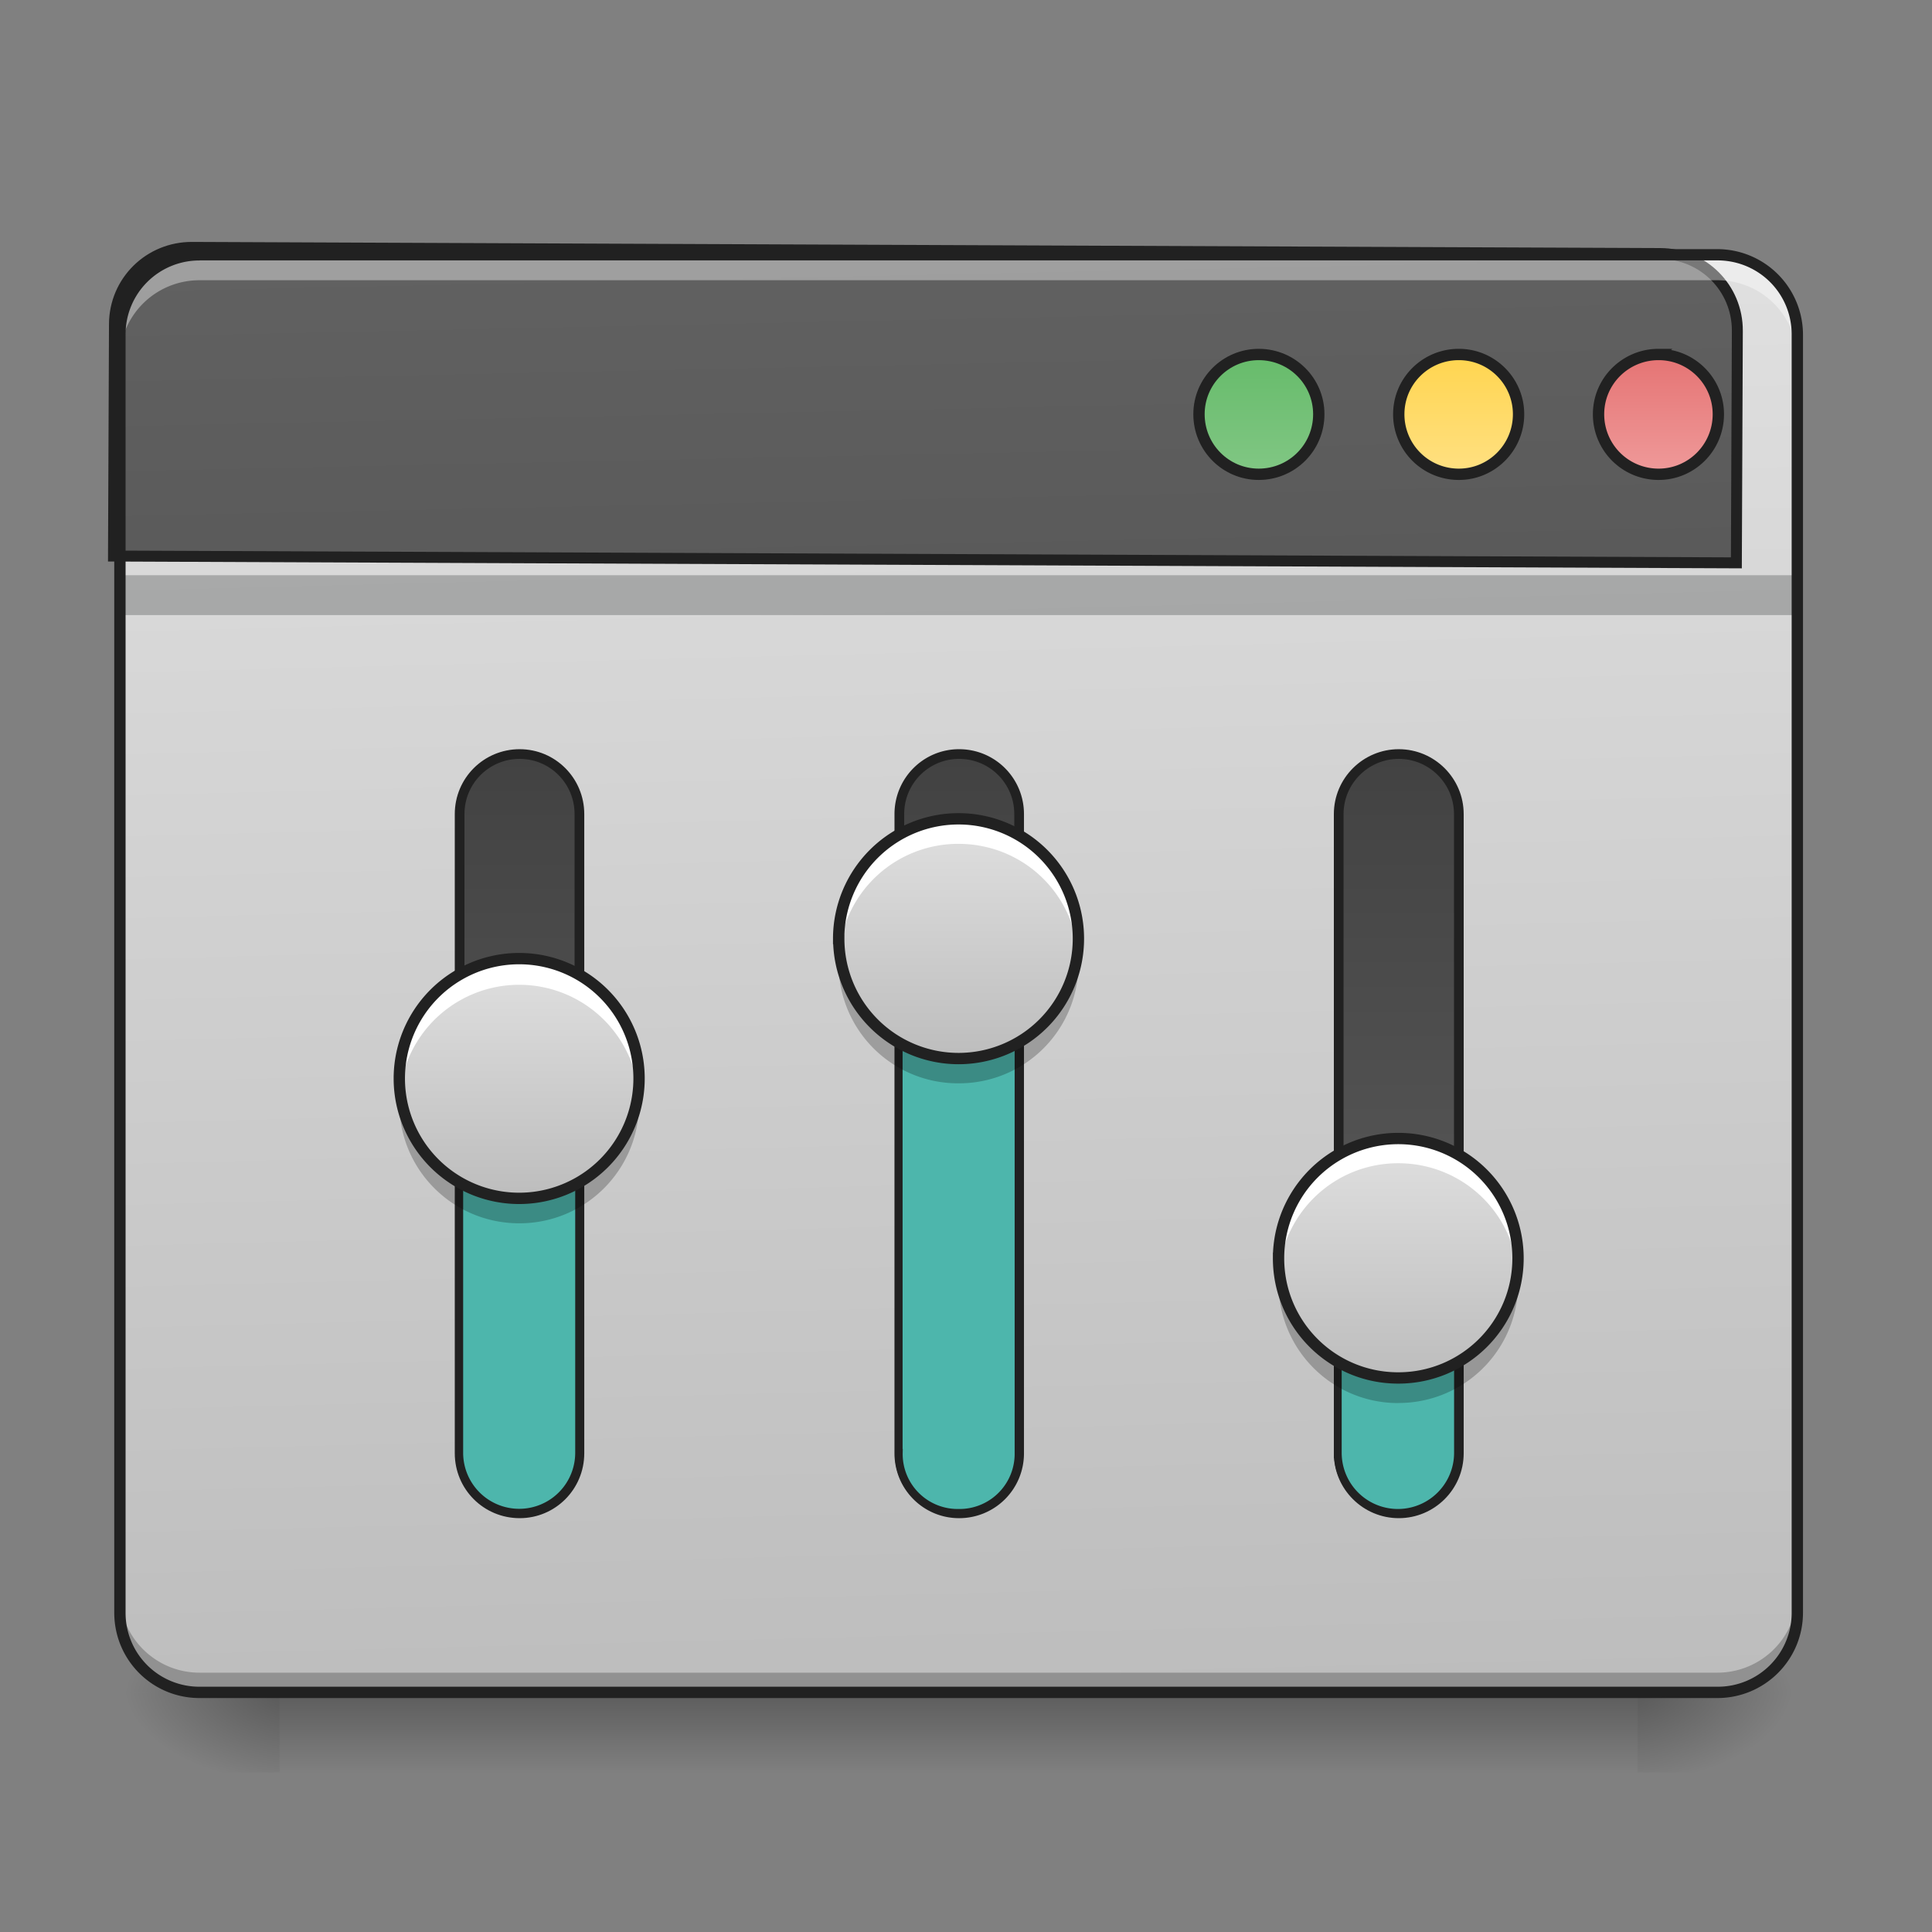 <svg xmlns="http://www.w3.org/2000/svg" width="22pt" height="22pt" viewBox="0 0 22 22"><rect x="0" y="0" width="22" height="22" fill="#808080" stroke="none"/><defs><linearGradient id="a" gradientUnits="userSpaceOnUse" x1="254" y1="233.5" x2="254" y2="254.667" gradientTransform="matrix(.043 0 0 .043 0 9.24)"><stop offset="0" stop-opacity=".275"/><stop offset="1" stop-opacity="0"/></linearGradient><radialGradient id="b" gradientUnits="userSpaceOnUse" cx="450.909" cy="189.579" fx="450.909" fy="189.579" r="21.167" gradientTransform="matrix(0 -.054 -.097 0 36.75 43.722)"><stop offset="0" stop-opacity=".314"/><stop offset=".222" stop-opacity=".275"/><stop offset="1" stop-opacity="0"/></radialGradient><radialGradient id="c" gradientUnits="userSpaceOnUse" cx="450.909" cy="189.579" fx="450.909" fy="189.579" r="21.167" gradientTransform="matrix(0 .054 .097 0 -14.92 -5.175)"><stop offset="0" stop-opacity=".314"/><stop offset=".222" stop-opacity=".275"/><stop offset="1" stop-opacity="0"/></radialGradient><radialGradient id="d" gradientUnits="userSpaceOnUse" cx="450.909" cy="189.579" fx="450.909" fy="189.579" r="21.167" gradientTransform="matrix(0 -.054 .097 0 -14.92 43.722)"><stop offset="0" stop-opacity=".314"/><stop offset=".222" stop-opacity=".275"/><stop offset="1" stop-opacity="0"/></radialGradient><radialGradient id="e" gradientUnits="userSpaceOnUse" cx="450.909" cy="189.579" fx="450.909" fy="189.579" r="21.167" gradientTransform="matrix(0 .054 -.097 0 36.75 -5.175)"><stop offset="0" stop-opacity=".314"/><stop offset=".222" stop-opacity=".275"/><stop offset="1" stop-opacity="0"/></radialGradient><linearGradient id="f" gradientUnits="userSpaceOnUse" x1="306.917" y1="-25.792" x2="305.955" y2="-135.329" gradientTransform="matrix(.052 0 0 .149 -4.025 23.128)"><stop offset="0" stop-color="#bdbdbd"/><stop offset="1" stop-color="#e0e0e0"/></linearGradient><linearGradient id="g" gradientUnits="userSpaceOnUse" x1="306.917" y1="-25.792" x2="305.955" y2="-135.329" gradientTransform="matrix(4.556 0 0 13.146 -353.973 2034.18)"><stop offset="0" stop-color="#424242"/><stop offset="1" stop-color="#616161"/></linearGradient><linearGradient id="h" gradientUnits="userSpaceOnUse" x1="349.25" y1="-158.083" x2="349.25" y2="-115.75" gradientTransform="matrix(.75 0 0 .75 71.438 -2.48)"><stop offset="0" stop-color="#66bb6a"/><stop offset="1" stop-color="#81c784"/></linearGradient><linearGradient id="i" gradientUnits="userSpaceOnUse" x1="349.25" y1="-158.083" x2="349.25" y2="-115.75" gradientTransform="matrix(.75 0 0 .75 124.354 -2.479)"><stop offset="0" stop-color="#ffd54f"/><stop offset="1" stop-color="#ffe082"/></linearGradient><linearGradient id="j" gradientUnits="userSpaceOnUse" x1="349.25" y1="-158.083" x2="349.25" y2="-115.75" gradientTransform="matrix(.75 0 0 .75 177.27 -2.48)"><stop offset="0" stop-color="#e57373"/><stop offset="1" stop-color="#ef9a9a"/></linearGradient><linearGradient id="k" gradientUnits="userSpaceOnUse" x1="63.5" y1="170" x2="338.15" y2="170" gradientTransform="matrix(.732 0 0 1 -232.366 -32.417)"><stop offset="0" stop-color="#616161"/><stop offset="1" stop-color="#424242"/></linearGradient><linearGradient id="l" gradientUnits="userSpaceOnUse" x1="63.5" y1="170" x2="338.15" y2="170" gradientTransform="matrix(.732 0 0 1 -232.366 200.417)"><stop offset="0" stop-color="#616161"/><stop offset="1" stop-color="#424242"/></linearGradient><linearGradient id="m" gradientUnits="userSpaceOnUse" x1="63.5" y1="170" x2="338.15" y2="170" gradientTransform="matrix(.732 0 0 1 -232.366 84)"><stop offset="0" stop-color="#616161"/><stop offset="1" stop-color="#424242"/></linearGradient><linearGradient id="n" gradientUnits="userSpaceOnUse" x1="328.083" y1="154.125" x2="264.583" y2="154.125" gradientTransform="matrix(0 -.043 .043 0 -1.393 25.015)"><stop offset="0" stop-color="#e0e0e0"/><stop offset="1" stop-color="#bdbdbd"/></linearGradient><linearGradient id="o" gradientUnits="userSpaceOnUse" x1="328.083" y1="154.125" x2="264.583" y2="154.125" gradientTransform="matrix(0 -.043 .043 0 3.61 23.423)"><stop offset="0" stop-color="#e0e0e0"/><stop offset="1" stop-color="#bdbdbd"/></linearGradient><linearGradient id="p" gradientUnits="userSpaceOnUse" x1="328.083" y1="154.125" x2="264.583" y2="154.125" gradientTransform="matrix(0 -.043 .043 0 8.617 27.062)"><stop offset="0" stop-color="#e0e0e0"/><stop offset="1" stop-color="#bdbdbd"/></linearGradient></defs><path d="M3.184 19.273h15.464v.91H3.184zm0 0" fill="url(#a)"/><path d="M18.648 19.273h1.817v-.91h-1.817zm0 0" fill="url(#b)"/><path d="M3.184 19.273h-1.82v.91h1.82zm0 0" fill="url(#c)"/><path d="M3.184 19.273h-1.82v-.91h1.82zm0 0" fill="url(#d)"/><path d="M18.648 19.273h1.817v.91h-1.817zm0 0" fill="url(#e)"/><path d="M2.273 2.902h17.282c.504 0 .91.407.91.907v14.554c0 .504-.406.91-.91.91H2.273c-.5 0-.91-.406-.91-.91V3.81c0-.5.41-.907.91-.907zm0 0" fill="url(#f)"/><path d="M1.363 6.55h19.102v.454H1.363zm0 0" fill="#0a0d0e" fill-opacity=".235"/><path d="M2.273 19.281a.909.909 0 0 1-.91-.91v-.234c0 .504.407.91.91.91h17.282c.504 0 .91-.406.91-.91v.234c0 .504-.406.91-.91.91zm0 0" fill-opacity=".235"/><path d="M199.952 255.266c-44.319 0-80.05 35.386-80.05 79.706V575.12h1680.012V334.972c0-44.32-35.73-79.706-80.05-79.706zm0 0" transform="rotate(.24) scale(.011)" fill="url(#g)" stroke-width="11.339" stroke-linecap="round" stroke="#212121"/><path d="M2.273 2.953a.909.909 0 0 0-.91.91v.235c0-.504.407-.907.91-.907h17.282c.504 0 .91.403.91.907v-.235a.909.909 0 0 0-.91-.91zm0 0" fill="#fff" fill-opacity=".392"/><path d="M2.273 2.836a.973.973 0 0 0-.972.973v14.554c0 .54.433.973.972.973h17.282c.539 0 .976-.434.976-.973V3.81a.976.976 0 0 0-.976-.973zm0 .129h17.282c.472 0 .847.375.847.844v14.554a.841.841 0 0 1-.847.844H2.273a.84.84 0 0 1-.843-.844V3.81a.84.84 0 0 1 .843-.844zm0 0" fill="#212121"/><path d="M333.332-121.009c8.817 0 15.907 7.09 15.907 15.817 0 8.817-7.09 15.907-15.907 15.907-8.727 0-15.817-7.09-15.817-15.907 0-8.727 7.09-15.817 15.817-15.817zm0 0" transform="matrix(.043 0 0 .043 0 9.24)" fill="url(#h)" stroke-width="3" stroke-linecap="round" stroke="#212121"/><path d="M386.327-121.009c8.726 0 15.816 7.09 15.816 15.817 0 8.817-7.09 15.907-15.816 15.907a15.867 15.867 0 0 1-15.908-15.907c0-8.727 7.09-15.817 15.908-15.817zm0 0" transform="matrix(.043 0 0 .043 0 9.24)" fill="url(#i)" stroke-width="3" stroke-linecap="round" stroke="#212121"/><path d="M439.23-121.009c8.727 0 15.817 7.09 15.817 15.817 0 8.817-7.09 15.907-15.816 15.907a15.867 15.867 0 0 1-15.908-15.907c0-8.727 7.09-15.817 15.908-15.817zm0 0" transform="matrix(.043 0 0 .043 0 9.24)" fill="url(#j)" stroke-width="3" stroke-linecap="round" stroke="#212121"/><path d="M-169.963 121.716H-.707c8.818 0 15.908 7.09 15.908 15.907 0 8.727-7.09 15.817-15.908 15.817h-169.256c-8.818 0-15.908-7.09-15.908-15.817 0-8.817 7.09-15.907 15.908-15.907zm0 0" transform="matrix(0 -.043 .043 0 0 9.24)" fill="url(#k)" stroke-width="2.567" stroke-linecap="round" stroke="#212121"/><path d="M5.23 16.543v-3.41a.681.681 0 0 1 1.364 0v3.41a.681.681 0 1 1-1.364 0zm0 0" fill="#4db6ac" stroke-width=".088" stroke-linecap="round" stroke="#212121"/><path d="M-169.963 354.512H-.707c8.818 0 15.908 7.18 15.908 15.907S8.11 386.327-.707 386.327h-169.256c-8.818 0-15.908-7.181-15.908-15.908 0-8.726 7.09-15.907 15.908-15.907zm0 0" transform="matrix(0 -.043 .043 0 0 9.24)" fill="url(#l)" stroke-width="2.567" stroke-linecap="round" stroke="#212121"/><path d="M-169.963 238.16H-.707c8.818 0 15.908 7.09 15.908 15.816 0 8.817-7.09 15.907-15.908 15.907h-169.256a15.867 15.867 0 0 1-15.908-15.907c0-8.727 7.09-15.817 15.908-15.817zm0 0" transform="matrix(0 -.043 .043 0 0 9.24)" fill="url(#m)" stroke-width="2.567" stroke-linecap="round" stroke="#212121"/><path d="M4.547 12.281a1.365 1.365 0 0 1 2.73 0 1.365 1.365 0 0 1-2.73 0zm0 0" fill="url(#n)"/><path d="M5.914 10.973c-.758 0-1.367.609-1.367 1.363 0 .039.004.078.004.117a1.367 1.367 0 0 1 2.722 0c0-.039.004-.078.004-.117 0-.754-.609-1.363-1.363-1.363zm0 0" fill="#fff"/><path d="M5.914 13.93c-.758 0-1.367-.61-1.367-1.364 0-.039.004-.078.004-.113a1.366 1.366 0 0 0 2.722 0c0 .035.004.074.004.113 0 .754-.609 1.364-1.363 1.364zm0 0" fill-opacity=".235"/><path d="M4.547 12.281a1.365 1.365 0 0 1 2.73 0 1.365 1.365 0 0 1-2.73 0zm0 0" fill="none" stroke-width=".129" stroke-linecap="round" stroke="#212121"/><path d="M10.234 16.543v-5.684c0-.375.293-.683.66-.683h.044c.363 0 .66.308.66.683v5.684a.672.672 0 0 1-.66.684h-.043a.67.67 0 0 1-.66-.684zm0 0" fill="#4db6ac" stroke-width=".088" stroke-linecap="round" stroke="#212121"/><path d="M9.55 10.688a1.365 1.365 0 1 1 1.363 1.367 1.365 1.365 0 0 1-1.362-1.367zm0 0" fill="url(#o)"/><path d="M10.914 9.383a1.36 1.36 0 0 0-1.36 1.476 1.362 1.362 0 0 1 1.36-1.25c.719 0 1.305.547 1.36 1.25.003-.039.007-.074.007-.113a1.36 1.36 0 0 0-1.367-1.363zm0 0" fill="#fff"/><path d="M10.914 12.336a1.36 1.36 0 0 1-1.36-1.477c.06.704.645 1.25 1.36 1.25.719 0 1.305-.546 1.36-1.25.003.04.007.075.007.114a1.36 1.36 0 0 1-1.367 1.363zm0 0" fill-opacity=".235"/><path d="M9.55 10.687a1.365 1.365 0 1 1 1.363 1.367 1.365 1.365 0 0 1-1.362-1.367zm0 0" fill="none" stroke-width=".129" stroke-linecap="round" stroke="#212121"/><path d="M15.234 16.543v-1.816a.684.684 0 0 1 1.368 0v1.816a.684.684 0 0 1-1.368 0zm0 0" fill="#4db6ac" stroke-width=".088" stroke-linecap="round" stroke="#212121"/><path d="M14.559 14.328a1.362 1.362 0 1 1 2.727 0c0 .754-.61 1.363-1.364 1.363-.754 0-1.363-.609-1.363-1.363zm0 0" fill="url(#p)"/><path d="M15.922 13.02a1.362 1.362 0 0 0-1.36 1.476c.06-.7.641-1.25 1.36-1.25.719 0 1.305.55 1.36 1.25.003-.035.003-.074.003-.113a1.36 1.36 0 0 0-1.363-1.363zm0 0" fill="#fff"/><path d="M15.922 15.977c-.754 0-1.363-.61-1.363-1.364 0-.039 0-.078.004-.117.058.703.64 1.254 1.359 1.254a1.36 1.36 0 0 0 1.36-1.254 1.36 1.36 0 0 1-1.36 1.48zm0 0" fill-opacity=".235"/><path d="M14.559 14.328a1.362 1.362 0 1 1 2.727 0c0 .754-.61 1.363-1.364 1.363-.754 0-1.363-.609-1.363-1.363zm0 0" fill="none" stroke-width=".129" stroke-linecap="round" stroke="#212121"/></svg>